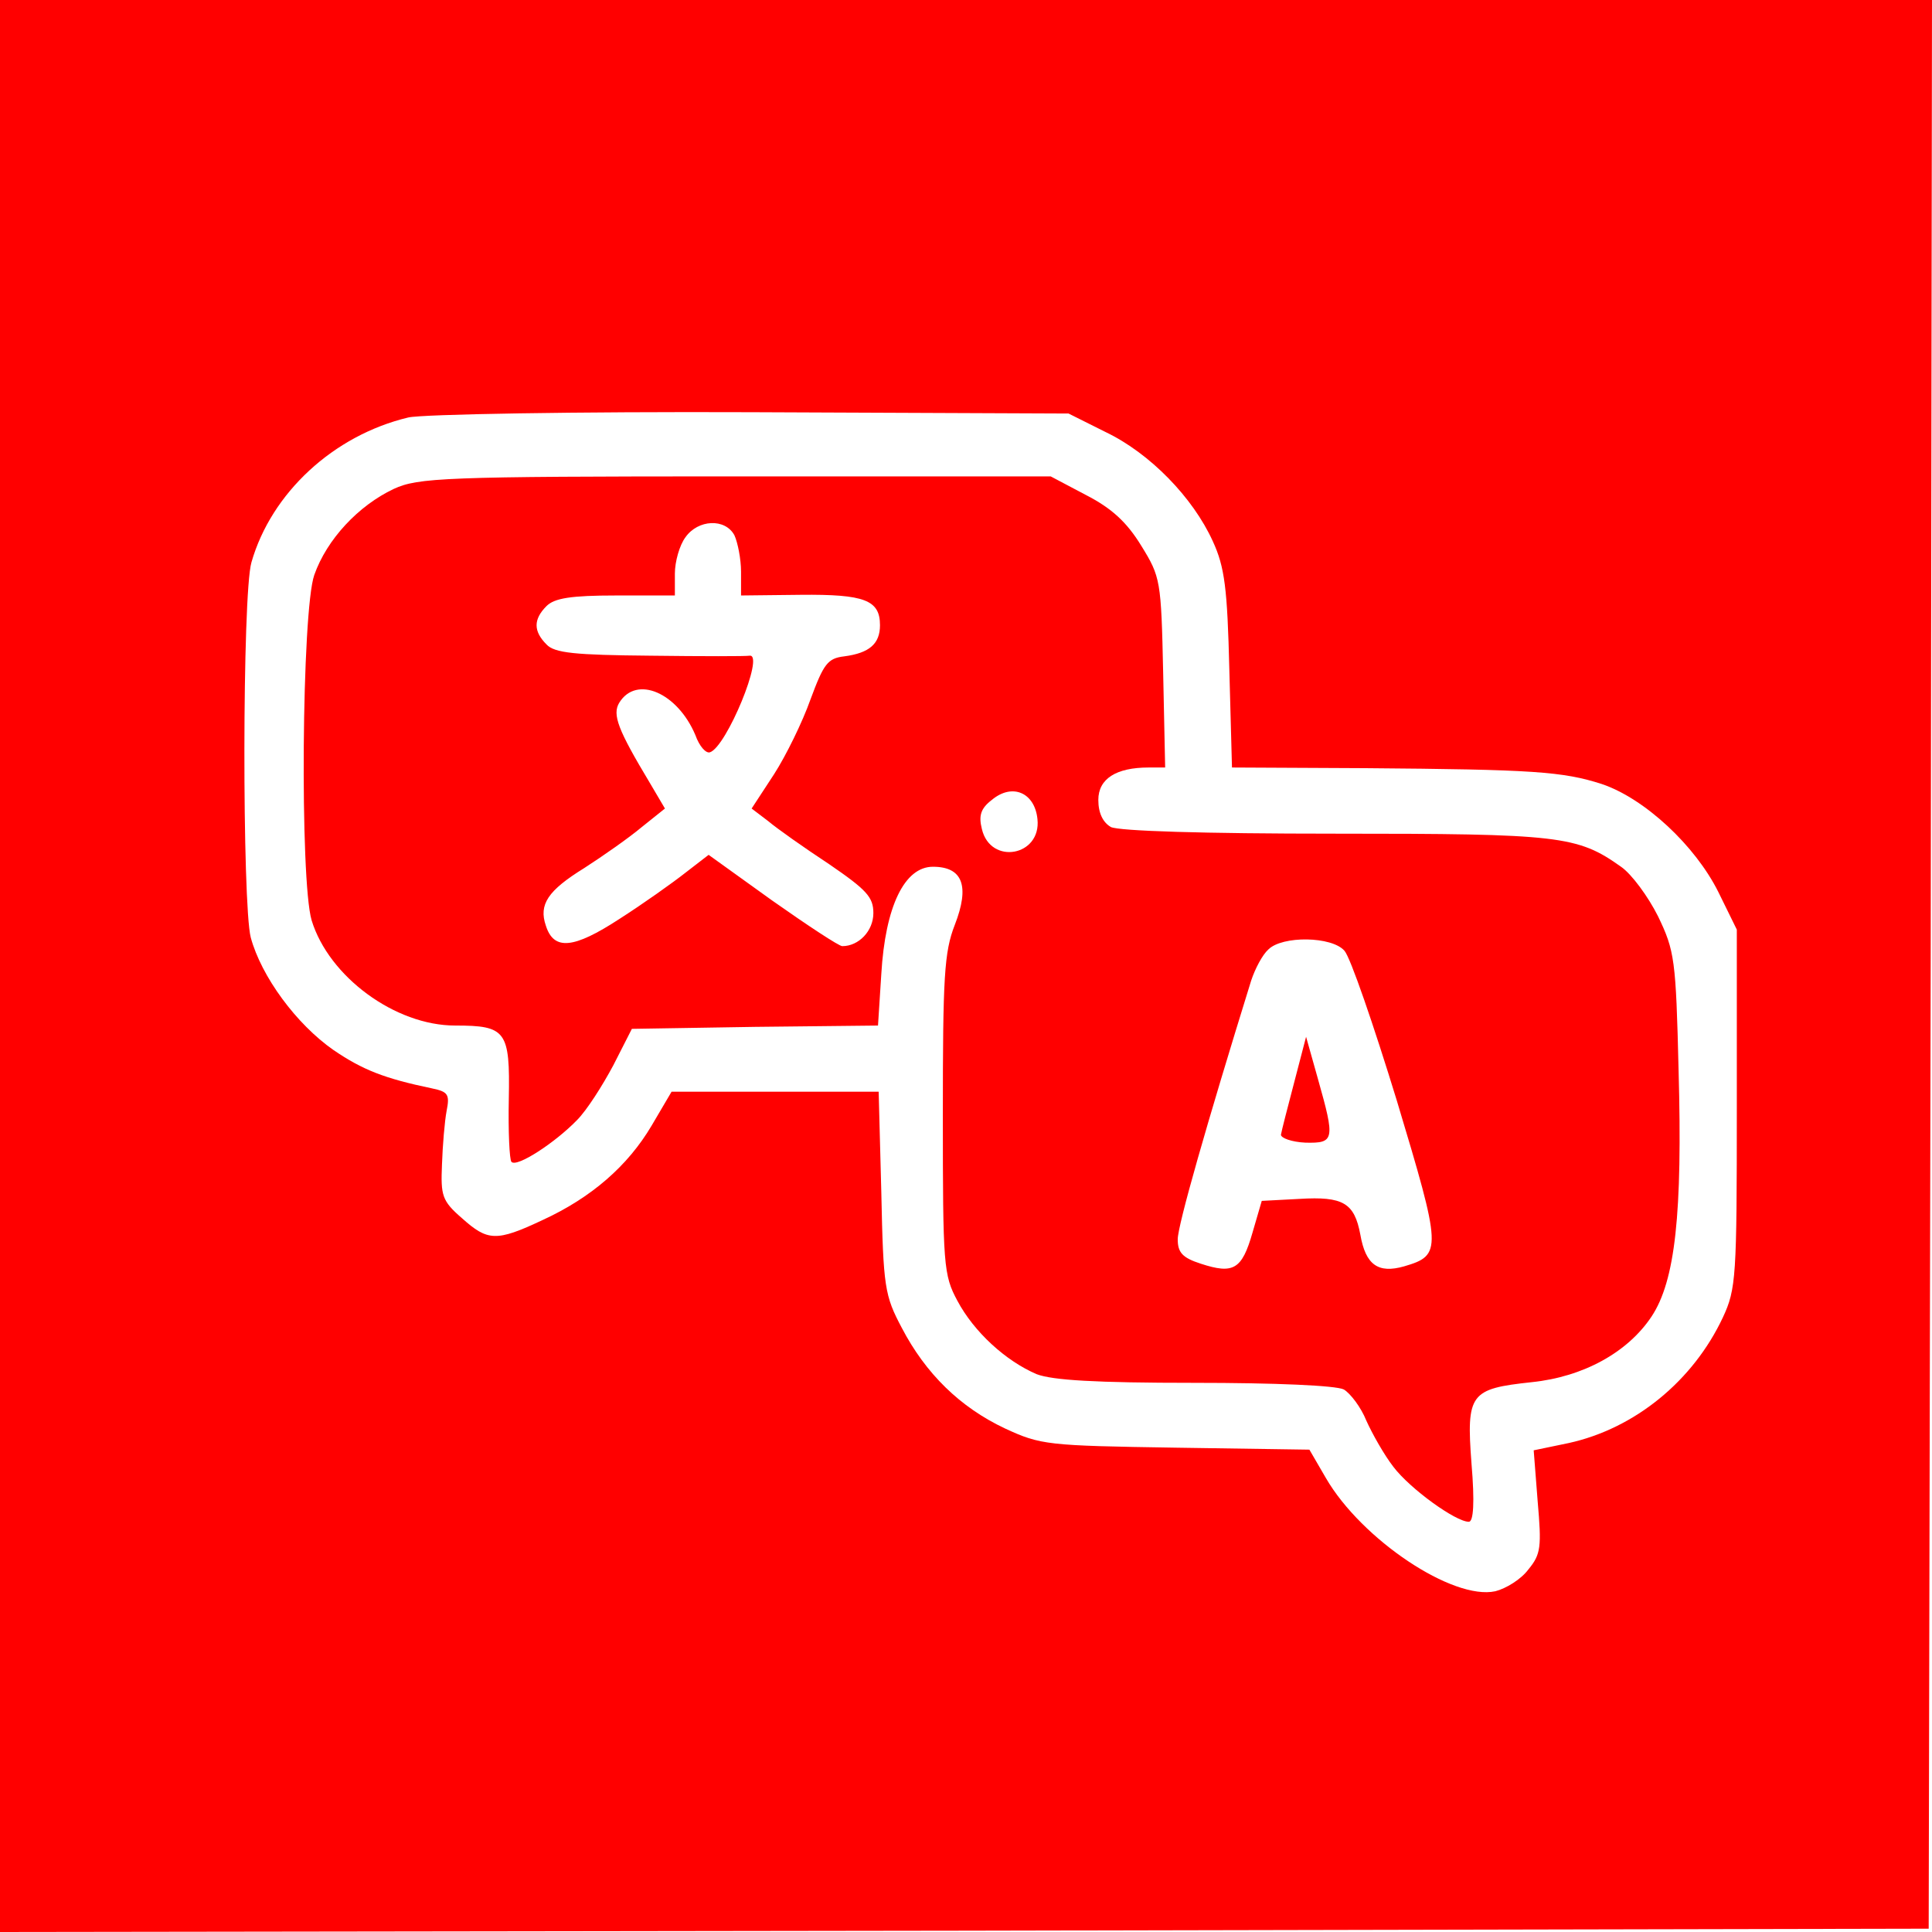 <?xml version="1.0" standalone="no"?>
<!DOCTYPE svg PUBLIC "-//W3C//DTD SVG 20010904//EN"
 "http://www.w3.org/TR/2001/REC-SVG-20010904/DTD/svg10.dtd">
<svg version="1.0" xmlns="http://www.w3.org/2000/svg"
 width="55pt" height="55pt" viewBox="0 0 292 292"
 preserveAspectRatio="xMidYMid meet">

<g transform="translate(0,292) scale(0.1,-0.1)"
fill="#FF0000" stroke="none">
<path d="M0 1460 l0 -1460 1458 2 1457 3 3 1458 2 1457 -1460 0 -1460 0 0
-1460z m1671 807 c67 -32 132 -99 162 -165 18 -39 22 -71 25 -194 l4 -148 202
-1 c253 -2 298 -5 357 -24 65 -22 141 -93 176 -163 l28 -57 0 -270 c0 -255 -1
-273 -21 -316 -45 -96 -133 -168 -233 -190 l-53 -11 6 -77 c6 -69 5 -80 -14
-103 -11 -15 -34 -29 -50 -33 -64 -14 -202 78 -256 171 l-25 43 -202 3 c-194
3 -204 4 -258 29 -68 32 -120 83 -156 152 -26 49 -28 61 -31 205 l-4 152 -156
0 -157 0 -30 -51 c-36 -61 -91 -109 -165 -143 -70 -33 -83 -32 -122 3 -30 26
-32 34 -30 81 1 29 4 65 7 81 5 25 2 29 -22 34 -72 15 -105 28 -149 58 -56 39
-109 111 -125 170 -13 50 -13 519 1 567 30 105 124 192 237 219 21 5 254 9
518 8 l480 -2 56 -28z"/>
<path d="M595 2181 c-53 -25 -101 -76 -120 -130 -19 -54 -22 -461 -4 -522 26
-85 126 -159 217 -159 77 0 83 -8 81 -111 -1 -49 1 -92 4 -95 8 -9 66 29 99
63 15 15 39 53 55 83 l28 55 186 3 186 2 5 78 c6 102 35 162 78 162 45 0 56
-29 33 -88 -16 -41 -18 -79 -18 -287 0 -228 1 -242 22 -281 25 -47 73 -91 120
-111 24 -9 88 -13 238 -13 123 0 214 -4 226 -10 10 -6 26 -27 34 -47 9 -20 27
-52 41 -70 25 -33 94 -83 114 -83 7 0 9 29 4 88 -8 106 -2 113 91 123 78 8
145 45 181 99 36 54 47 156 41 372 -4 168 -6 181 -31 233 -15 30 -40 64 -56
75 -66 47 -93 50 -432 50 -201 0 -326 4 -339 10 -12 7 -19 21 -19 41 0 32 27
49 76 49 l25 0 -3 143 c-3 140 -4 145 -33 192 -22 36 -45 57 -84 77 l-53 28
-477 0 c-442 0 -479 -2 -516 -19z m515 -70 c5 -11 10 -36 10 -55 l0 -36 90 1
c97 1 120 -8 120 -46 0 -28 -16 -42 -54 -47 -25 -3 -31 -11 -51 -65 -12 -34
-37 -85 -55 -113 l-34 -52 25 -19 c13 -11 54 -40 92 -65 57 -39 67 -50 67 -74
0 -27 -22 -50 -47 -50 -5 0 -52 31 -106 69 l-96 69 -35 -27 c-19 -15 -64 -47
-100 -70 -69 -45 -99 -48 -111 -10 -11 32 3 53 58 87 28 18 68 46 87 62 l35
28 -23 39 c-48 80 -57 103 -46 121 26 42 88 15 115 -49 6 -17 16 -28 22 -26
25 8 83 149 60 146 -5 -1 -72 -1 -150 0 -114 1 -145 4 -157 17 -20 20 -20 38
0 58 12 12 37 16 105 16 l89 0 0 33 c0 18 7 43 16 55 19 27 60 29 74 3z m458
-429 c6 -56 -71 -70 -84 -15 -5 20 -2 31 15 44 31 26 65 11 69 -29z m464 -199
c9 -10 44 -112 79 -226 68 -226 69 -234 11 -251 -39 -11 -58 2 -66 48 -9 48
-26 58 -92 54 l-57 -3 -14 -48 c-16 -56 -29 -63 -78 -47 -28 9 -35 17 -35 37
0 21 44 175 111 391 6 18 17 39 26 47 21 21 96 20 115 -2z"/>
<path d="M1956 1284 c-10 -38 -19 -73 -20 -79 0 -5 16 -11 37 -12 44 -1 45 4
19 96 l-18 64 -18 -69z"/>
</g>
</svg>
